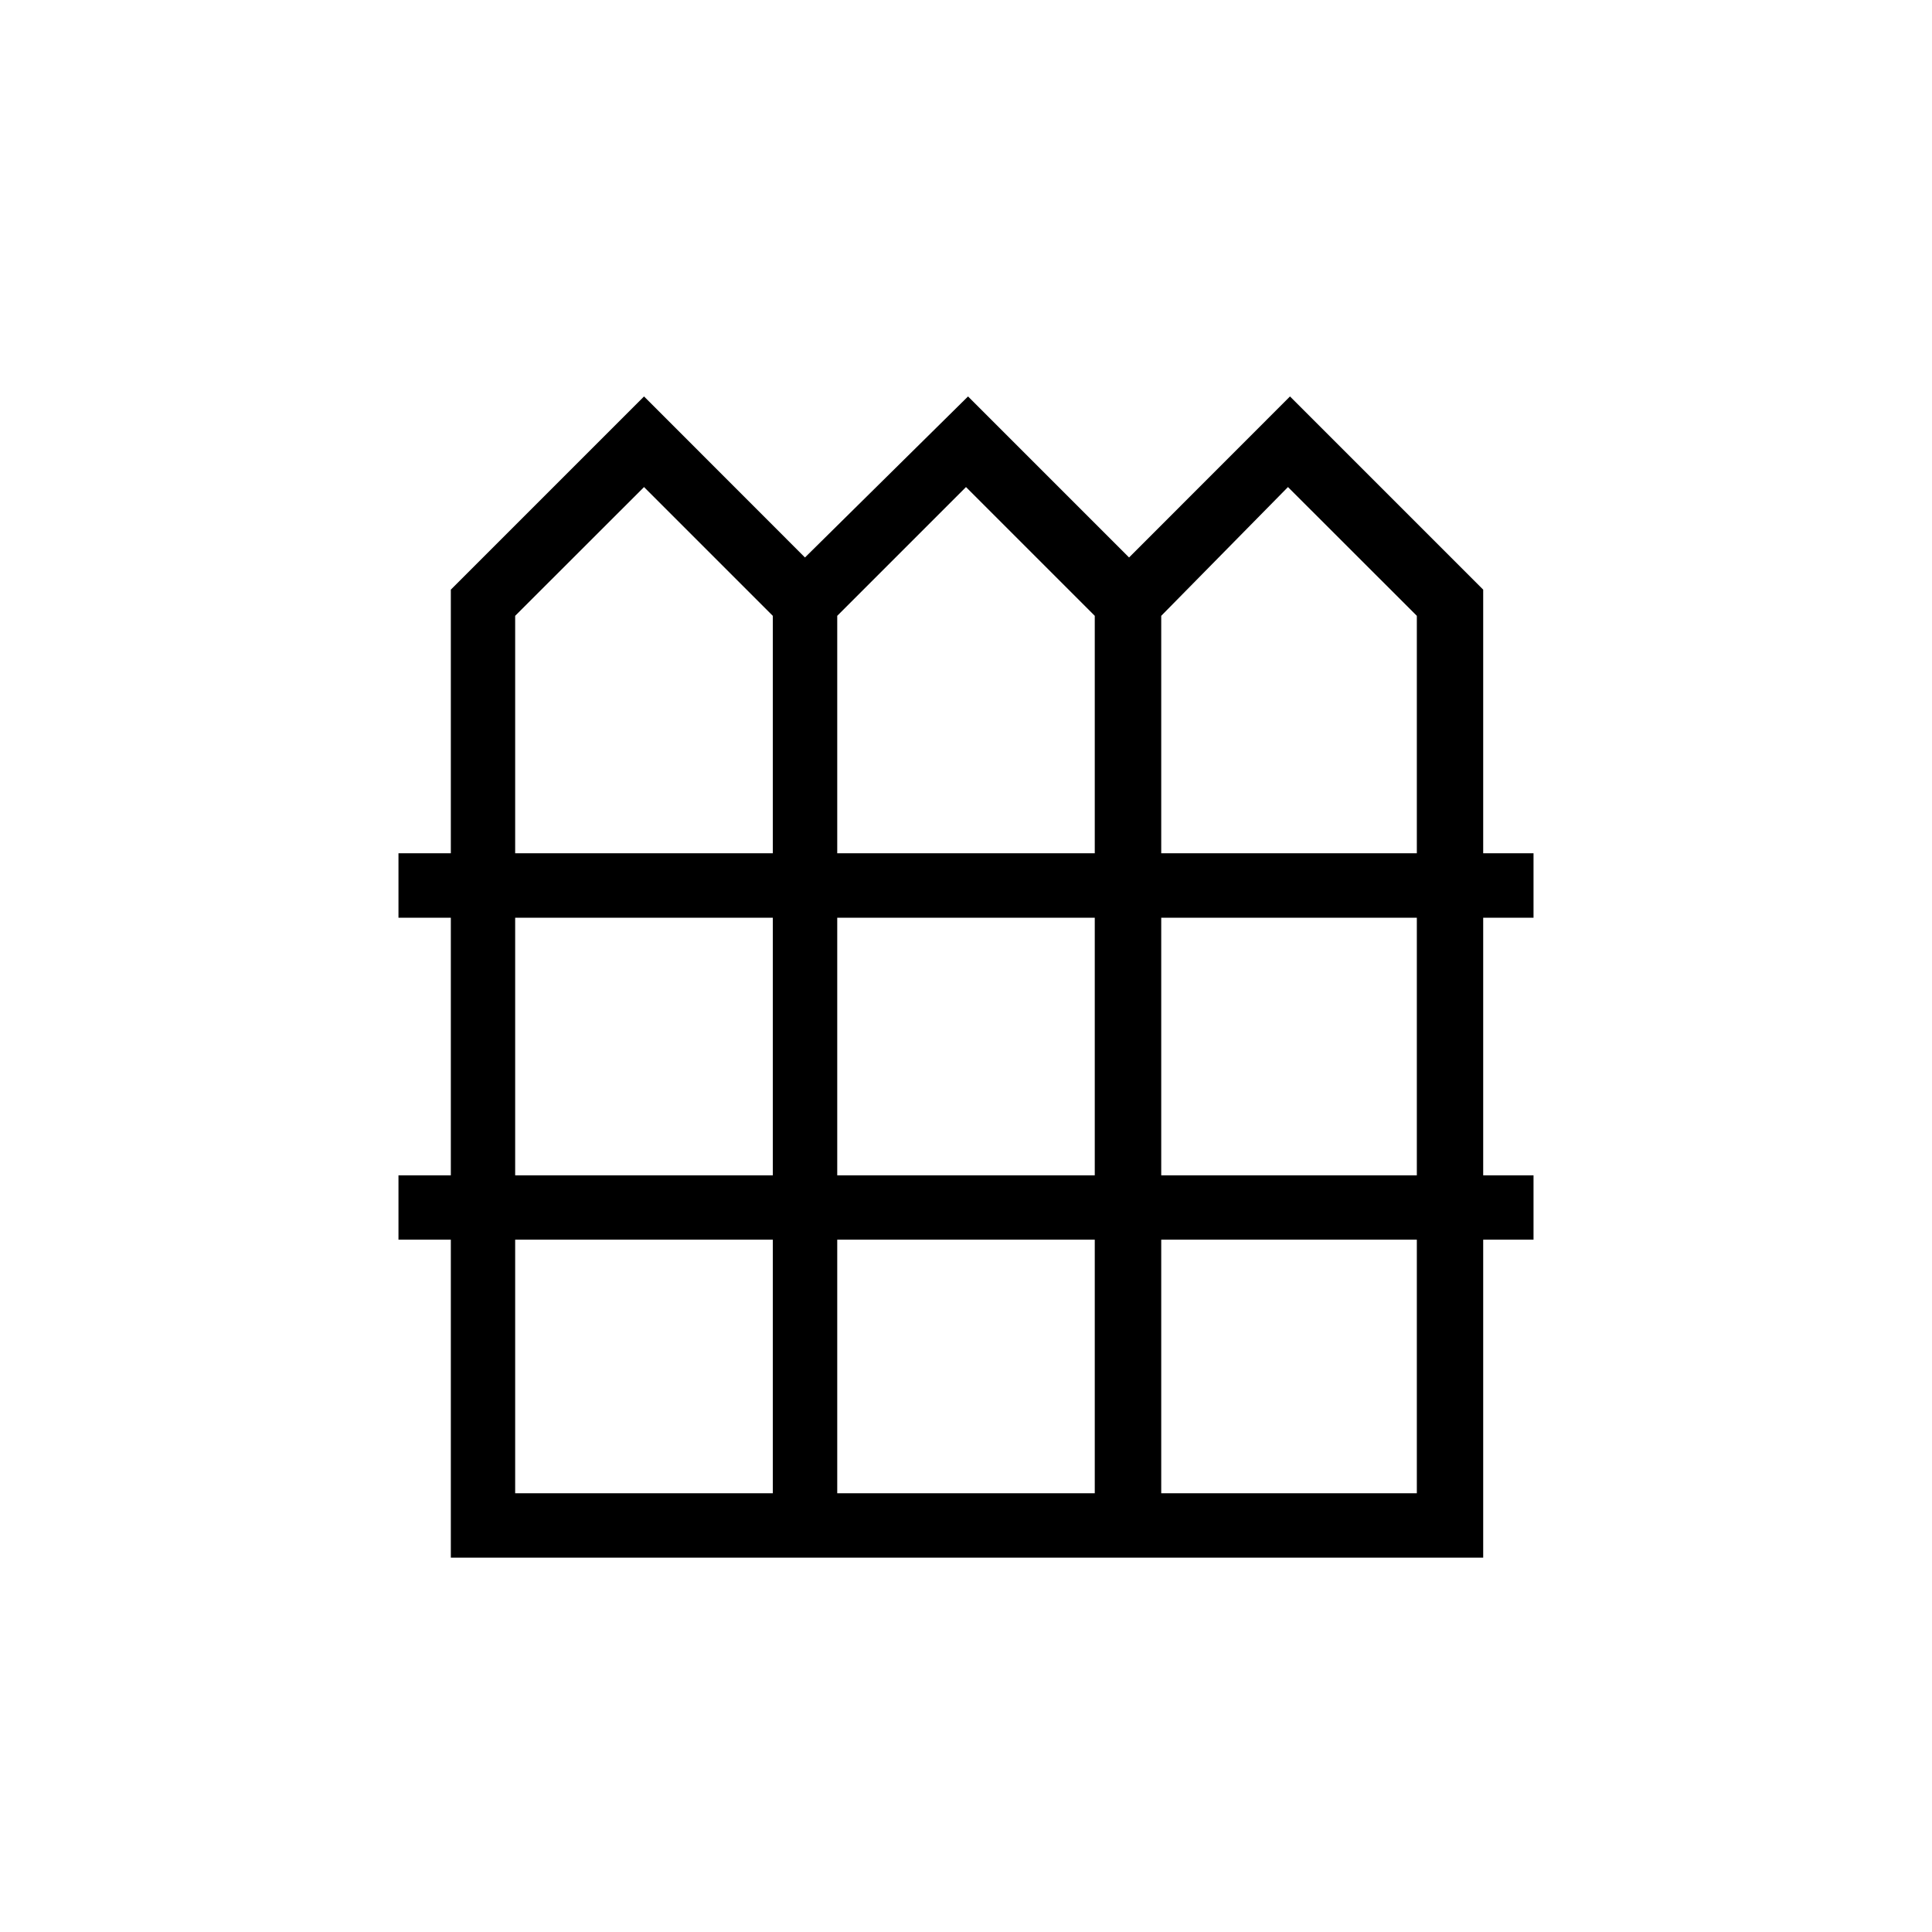 <svg xmlns="http://www.w3.org/2000/svg" height="20" width="20"><path d="M4.667 16.125v-3.292h-.542v-.666h.542V9.5h-.542v-.667h.542V6.104l2-2 1.666 1.667 1.688-1.667 1.667 1.667 1.666-1.667 2 2v2.729h.521V9.5h-.521v2.667h.521v.666h-.521v3.292Zm.666-7.292H8V6.375L6.667 5.042 5.333 6.375Zm3.334 0h2.666V6.375L10 5.042 8.667 6.375Zm3.354 0h2.646V6.375l-1.334-1.333-1.312 1.333Zm-6.688 3.334H8V9.5H5.333Zm3.334 0h2.666V9.5H8.667Zm3.354 0h2.646V9.5h-2.646Zm-6.688 3.291H8v-2.625H5.333Zm3.334 0h2.666v-2.625H8.667Zm3.354 0h2.646v-2.625h-2.646Z"/></svg>